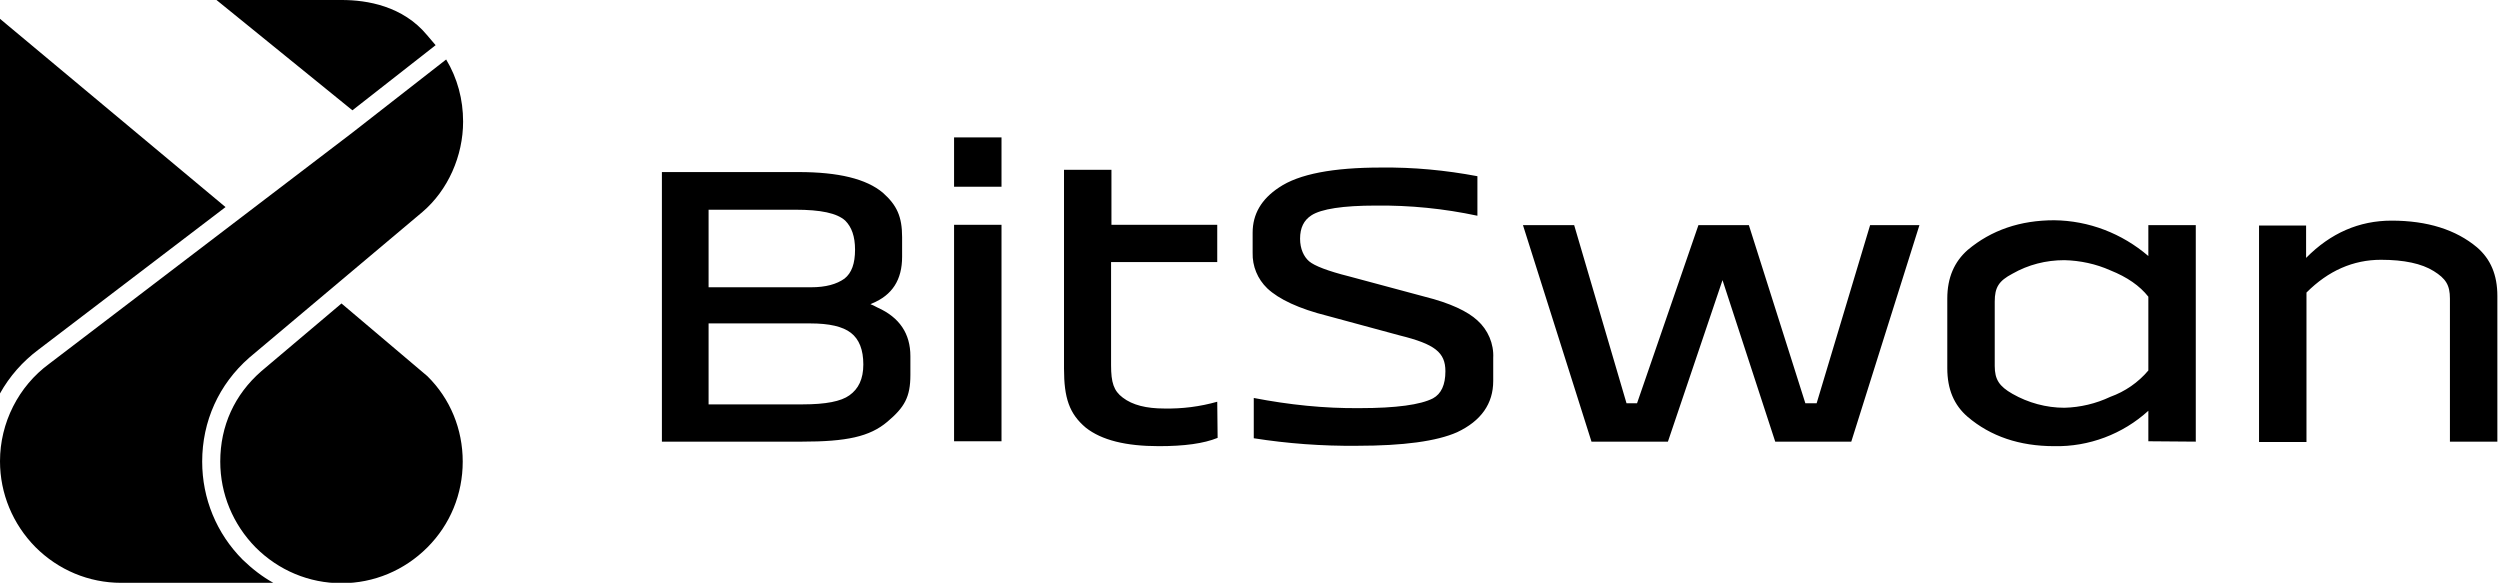 <svg width="664" height="155" viewBox="0 0 664 155" fill="none" xmlns="http://www.w3.org/2000/svg">
<g clip-path="url(#clip0_46_23)">
<path d="M612.6 77.7C618.4 71.9 625 69 632.4 69C638.5 69 643.2 70 646.4 72C649.6 74 650.7 75.7 650.7 79.3V117.3H663.3V78.6C663.3 73 661.5 68.8 657.9 65.7C652.3 61 644.7 58.6 635.2 58.6C626.6 58.6 619 61.9 612.5 68.5V59.9H600V117.4H612.6V77.7ZM583.2 117.3V59.8H570.6V68C563.6 62 554.8 58.6 545.6 58.5C536.6 58.5 528.9 61.1 522.6 66.4C519.1 69.5 517.2 73.7 517.2 79.3V97.8C517.2 103.4 519 107.6 522.6 110.7C528.7 115.9 536.4 118.5 545.6 118.5C554.8 118.7 563.8 115.3 570.6 109.1V117.2L583.2 117.3ZM570.6 98.4C567.9 101.6 564.4 104 560.5 105.4C556.7 107.2 552.5 108.2 548.3 108.3C543.5 108.3 538.7 107 534.5 104.6C531 102.6 529.8 100.8 529.8 97.2V80.1C529.8 76.3 530.9 74.6 534.5 72.7C538.7 70.3 543.4 69.1 548.3 69.1C552.5 69.2 556.7 70.1 560.5 71.8C565 73.6 568.3 75.9 570.6 78.8V98.4ZM491.7 117.3L509.8 59.8H496.7L482.5 107.1H479.5L464.5 59.8H451.1L434.8 107.1H432L418.1 59.8H404.5L422.7 117.3H443L457.5 74.4L471.5 117.3H491.7ZM360.5 118.4C372.7 118.4 381.6 117.2 387 114.8C393.4 111.8 396.6 107.2 396.6 101.2V95.1C396.8 91.3 395.2 87.6 392.4 85.1C389.8 82.7 385.2 80.5 378.4 78.8L358.3 73.4C352.7 72 349.1 70.6 347.7 69.4C346.3 68.2 345.3 66.1 345.3 63.4C345.3 60.5 346.3 58.5 348.3 57.2C350.9 55.5 356.7 54.6 365.4 54.6C374.5 54.5 383.5 55.4 392.4 57.3V46.8C383.9 45.2 375.4 44.4 366.8 44.5C354.1 44.5 345 46.2 339.7 49.8C335 52.9 332.7 56.9 332.7 61.8V67.1C332.6 70.7 334 74.1 336.6 76.6C339.7 79.5 345 82 352.6 83.9L371.8 89.1C381.1 91.4 383.9 93.6 383.9 98.6C383.9 102.2 382.8 104.6 380.6 105.8C377.3 107.5 370.8 108.4 361.2 108.4C351.7 108.5 342.3 107.5 333 105.7V116.4C341.9 117.8 351.1 118.5 360.5 118.4ZM323.3 106.7C318.7 108 314 108.6 309.2 108.5C304.5 108.5 300.8 107.6 298.2 105.6C295.8 103.8 295.1 101.6 295.1 97V69.6H323.3V59.7H295.2V45.1H282.6V97.9C282.6 105.7 284 109.9 288.4 113.6C292.6 116.9 299 118.5 307.8 118.5C314.6 118.5 319.7 117.8 323.4 116.3L323.3 106.7ZM266 59.7H253.4V117.2H266V59.7ZM266 36.5H253.4V49.6H266V36.5ZM213 117.3C224.8 117.3 231 116 235.7 112C240.2 108.2 241.8 105.5 241.8 99.6V94.6C241.8 88.6 238.9 84.3 233.1 81.7C232.2 81.2 231.5 80.9 231.2 80.8L231.6 80.6C237 78.4 239.6 74.3 239.6 68.2V63C239.6 57.5 238.2 54.5 234.5 51.2C230.1 47.5 222.7 45.7 212.1 45.7H175.8V117.3H213ZM215.2 85.9C220.2 85.9 223.8 86.7 226 88.4C228.2 90.1 229.3 92.9 229.3 96.8C229.3 100.7 228 103.3 225.6 105C223.4 106.6 219.3 107.4 213.3 107.4H188.2V85.9H215.2ZM211.2 55.7C218 55.7 222.3 56.6 224.5 58.6C226.2 60.3 227.1 62.8 227.1 66.3C227.1 70 226.2 72.5 224.3 74C222.2 75.5 219.3 76.3 215.4 76.3H188.2V55.7H211.2Z" fill="black"/>
<path d="M0 104.5V5L59.9 55L10.3 92.8C6 96 2.5 100 0 104.5ZM90.7 80.6L69.4 98.6C62.3 104.8 58.5 113.1 58.5 122.6C58.5 131.2 61.9 139.3 67.9 145.4C74 151.5 82.1 154.9 90.7 154.9C99.3 154.9 107.4 151.5 113.5 145.4C119.6 139.3 122.9 131.2 122.9 122.6C122.9 114 119.6 105.9 113.5 99.9L90.7 80.6ZM118.5 15.8L93.5 35.3L13.1 96.6C4.9 102.6 0 112.3 0 122.5C0 131.1 3.4 139.2 9.4 145.3C15.5 151.4 23.6 154.8 32.2 154.8H72.6C69.7 153.2 67 151.1 64.5 148.7C57.5 141.7 53.7 132.4 53.7 122.6C53.7 111.9 58.1 102.1 66.2 95L112.2 56.3C119 50.5 123 41.4 123 32.3C123 26.4 121.5 20.8 118.5 15.8ZM57.5 0L93.6 29.3L115.7 12C115.2 11.4 114.4 10.5 113.4 9.3C107 1.6 97.5 0 90.8 0H57.5Z" fill="black"/>
</g>
<defs>
<clipPath id="clip0_46_23">
<rect width="663.4" height="154.8" fill="white"/>
</clipPath>
</defs>
</svg>
